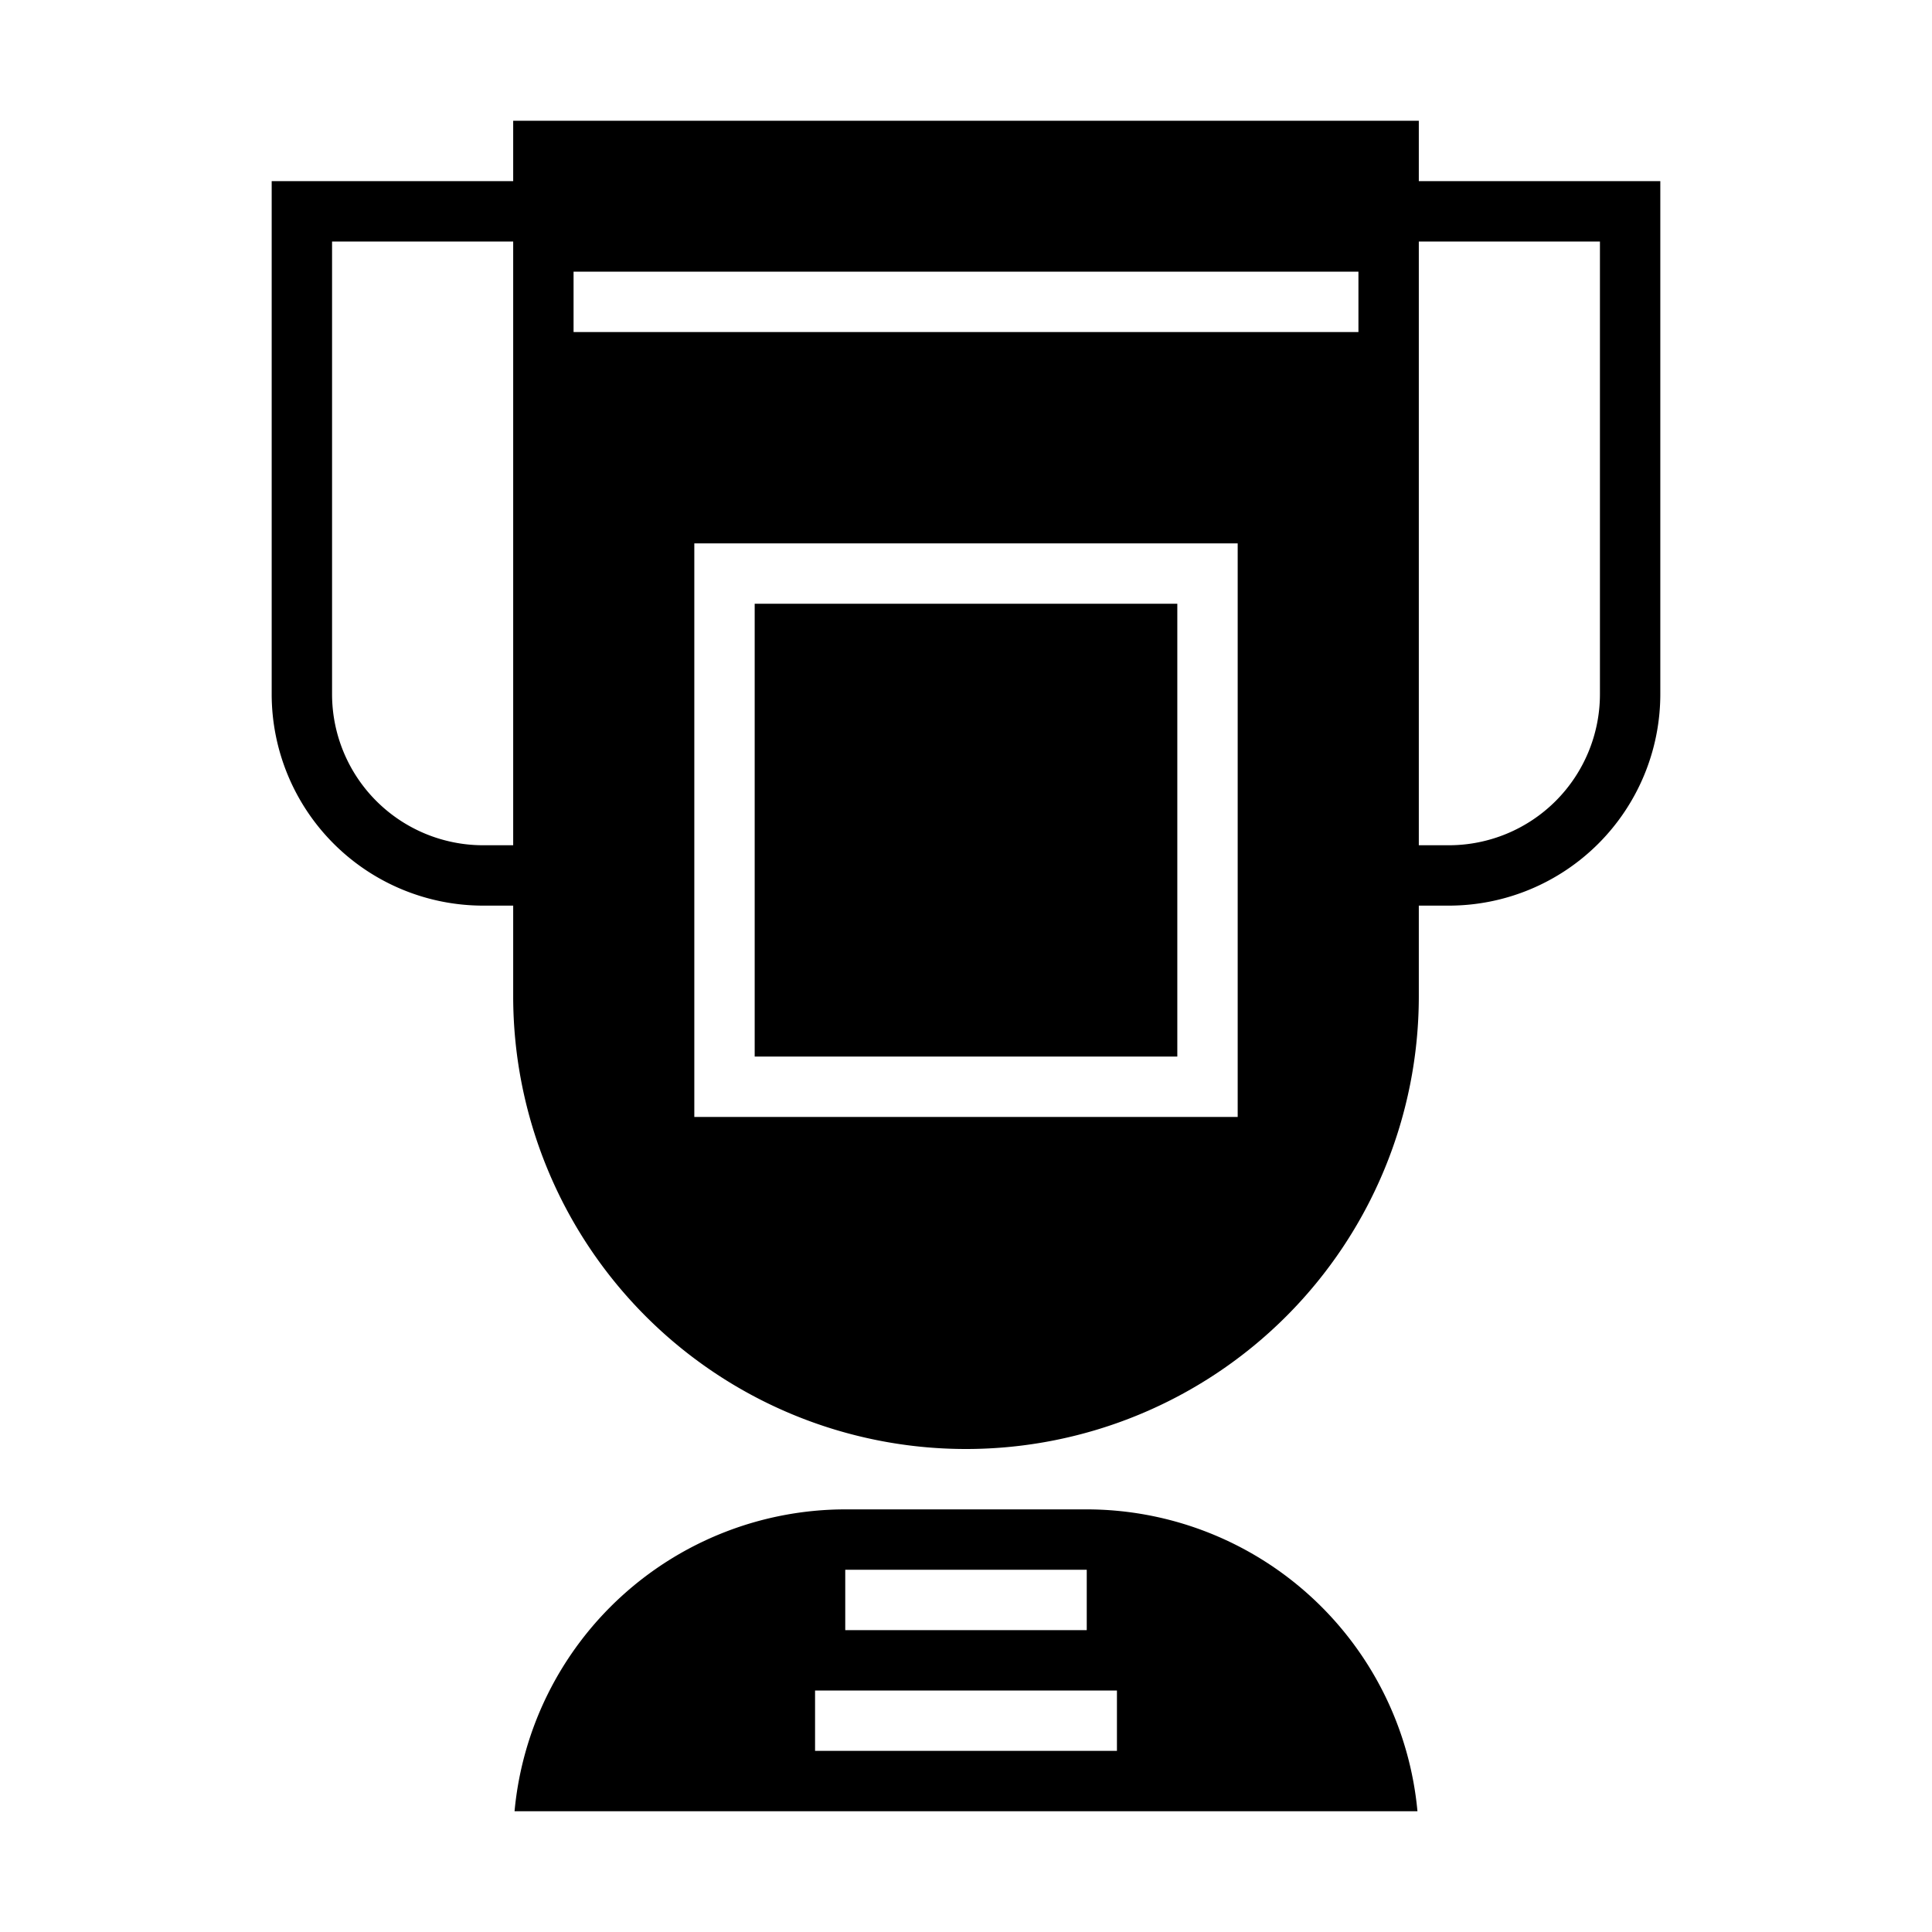 <svg xmlns="http://www.w3.org/2000/svg" viewBox="0 0 64 64" x="0px" y="0px"><g data-name="Trophy"><path d="M36,50H28A11.015,11.015,0,0,0,17.045,60h29.91A11.015,11.015,0,0,0,36,50Zm-8,2h8v2H28Zm9,6H27V56H37Z"></path><rect x="25" y="20" width="14" height="15"></rect><path d="M47,6V4H17V6H9V23a7.008,7.008,0,0,0,7,7h1v3a15,15,0,0,0,30,0V30h1a7.008,7.008,0,0,0,7-7V6ZM16,28a5.006,5.006,0,0,1-5-5V8h6V28Zm25,9H23V18H41ZM19,11V9H45v2ZM53,23a5.006,5.006,0,0,1-5,5H47V8h6Z"></path></g></svg>